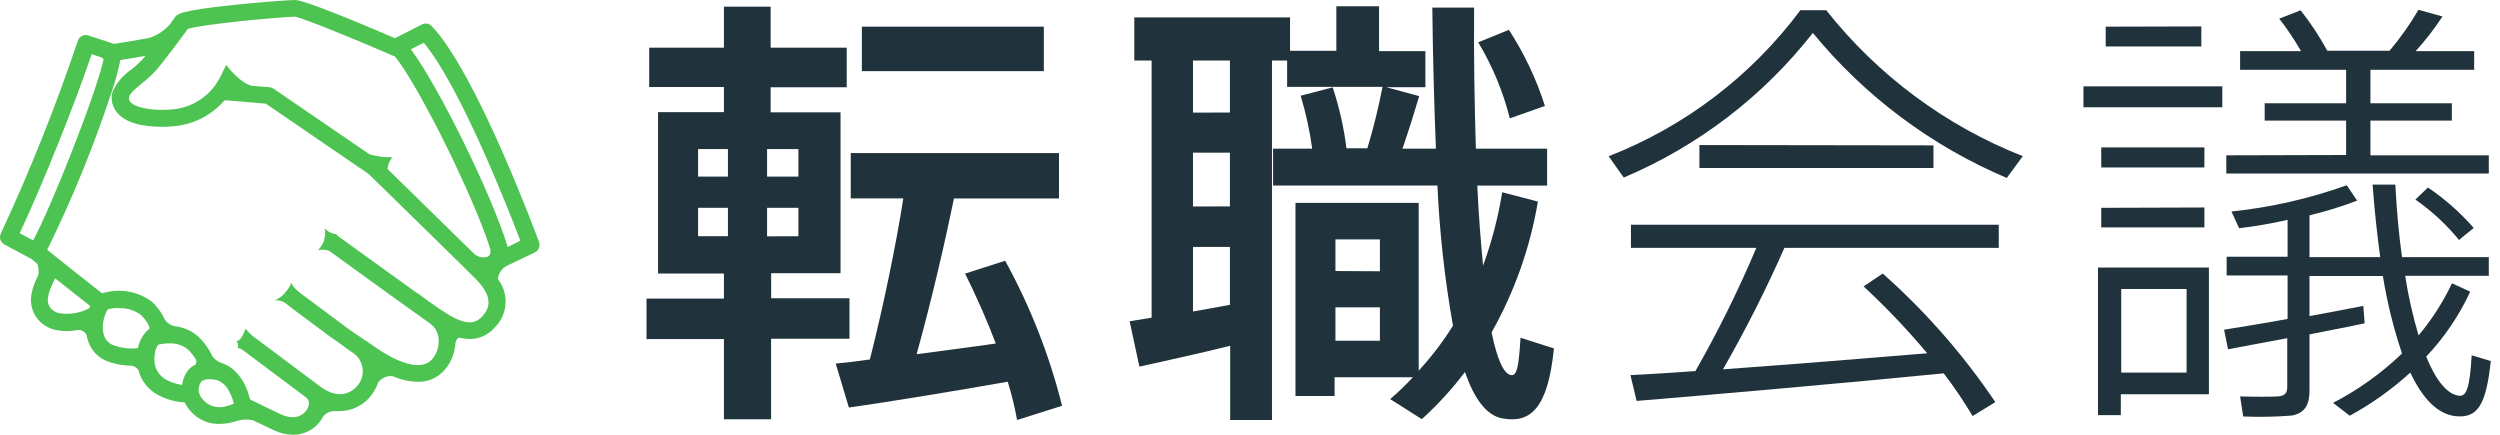 <svg width="138" height="24" viewBox="0 0 138 24" fill="none" xmlns="http://www.w3.org/2000/svg">
<path d="M29.753 13.354C29.615 12.976 26.316 4.075 23.842 1.449C23.773 1.373 23.681 1.322 23.58 1.305C23.479 1.287 23.375 1.304 23.284 1.352L21.803 2.109C19.782 1.241 16.805 0 16.284 0C15.975 0 14.438 0.111 12.985 0.263C9.902 0.581 9.754 0.78 9.63 0.992C9.574 1.075 9.473 1.218 9.339 1.403V1.384C9.03 1.724 8.635 1.973 8.195 2.104C7.544 2.224 6.746 2.353 6.303 2.423L4.891 1.961C4.831 1.94 4.768 1.931 4.705 1.935C4.642 1.938 4.581 1.955 4.525 1.984C4.469 2.012 4.419 2.052 4.379 2.1C4.338 2.149 4.308 2.205 4.291 2.266C3.075 5.879 1.659 9.423 0.05 12.879C-0.005 12.988 -0.015 13.113 0.022 13.229C0.059 13.345 0.141 13.441 0.248 13.497L1.753 14.305L2.067 14.573C2.126 14.76 2.145 14.958 2.122 15.154C1.831 15.777 1.444 16.621 1.97 17.461C2.104 17.667 2.281 17.842 2.487 17.974C2.694 18.107 2.927 18.195 3.169 18.232C3.337 18.264 3.507 18.279 3.677 18.278C3.892 18.278 4.107 18.256 4.318 18.213V18.213C4.413 18.213 4.505 18.238 4.586 18.286C4.668 18.334 4.734 18.403 4.78 18.486V18.486C4.793 18.575 4.813 18.663 4.84 18.749C4.908 18.998 5.03 19.229 5.196 19.427C5.363 19.625 5.57 19.784 5.804 19.893C6.261 20.083 6.75 20.182 7.244 20.184V20.184C7.4 20.206 7.541 20.289 7.636 20.415C7.711 20.715 7.849 20.995 8.042 21.237C8.235 21.479 8.477 21.677 8.753 21.817C9.198 22.052 9.69 22.188 10.193 22.214V22.214C10.358 22.545 10.604 22.83 10.908 23.04C11.263 23.285 11.686 23.411 12.117 23.4C12.45 23.397 12.781 23.34 13.095 23.229V23.229C13.374 23.149 13.669 23.138 13.954 23.197C14.609 23.511 15.112 23.746 15.13 23.755C15.458 23.912 15.815 23.995 16.178 24C16.483 24.002 16.784 23.929 17.053 23.786C17.323 23.644 17.553 23.436 17.724 23.183L17.779 23.091C17.848 22.963 17.953 22.857 18.081 22.787C18.208 22.717 18.353 22.684 18.499 22.694V22.694C18.585 22.7 18.671 22.7 18.757 22.694C19.105 22.691 19.447 22.605 19.756 22.445C20.064 22.284 20.331 22.054 20.534 21.771C20.681 21.573 20.795 21.351 20.871 21.116C20.962 20.992 21.084 20.894 21.225 20.832C21.366 20.771 21.521 20.748 21.674 20.765C22.11 20.958 22.581 21.063 23.058 21.074C23.342 21.083 23.625 21.027 23.884 20.911C24.144 20.795 24.374 20.622 24.558 20.405C24.909 19.992 25.113 19.475 25.139 18.933C25.176 18.795 25.222 18.647 25.388 18.642C25.566 18.688 25.749 18.711 25.933 18.712C26.186 18.712 26.437 18.659 26.668 18.556C26.9 18.452 27.107 18.301 27.276 18.112C27.641 17.767 27.866 17.299 27.904 16.798C27.942 16.297 27.792 15.799 27.483 15.403C27.497 15.256 27.546 15.114 27.627 14.989C27.707 14.865 27.816 14.761 27.945 14.688L29.518 13.936C29.623 13.886 29.706 13.799 29.75 13.691C29.793 13.583 29.795 13.463 29.753 13.354V13.354ZM1.831 13.267L1.088 12.874C2.348 10.203 4.194 5.579 5.061 2.986L5.647 3.189C5.665 3.222 5.689 3.251 5.717 3.276C5.297 5.201 2.846 11.384 1.831 13.267ZM4.941 17.009C4.455 17.268 3.9 17.37 3.354 17.3C3.236 17.287 3.122 17.25 3.019 17.191C2.915 17.133 2.825 17.053 2.754 16.958C2.514 16.575 2.68 16.142 2.962 15.532L3.04 15.362L4.974 16.884C4.969 16.926 4.955 16.972 4.937 17.014L4.941 17.009ZM8.25 18.163L8.199 18.19C8.166 18.212 8.135 18.236 8.107 18.264C7.913 18.466 7.766 18.709 7.678 18.975C7.649 19.055 7.626 19.136 7.609 19.219C7.126 19.271 6.638 19.204 6.187 19.026C6.074 18.972 5.975 18.894 5.895 18.797C5.815 18.701 5.757 18.588 5.726 18.467C5.656 18.198 5.656 17.915 5.726 17.646C5.726 17.59 5.74 17.537 5.767 17.484C5.81 17.346 5.866 17.211 5.934 17.083C6.049 17.05 6.166 17.026 6.284 17.009C6.41 16.999 6.537 16.999 6.663 17.009C7.059 17.013 7.444 17.141 7.765 17.373C7.963 17.549 8.12 17.764 8.227 18.006V18.006C8.241 18.032 8.248 18.061 8.248 18.091C8.248 18.121 8.241 18.15 8.227 18.177L8.25 18.163ZM10.783 20.133L10.728 20.161C10.586 20.233 10.461 20.335 10.363 20.461C10.268 20.592 10.192 20.737 10.137 20.89C10.093 21.006 10.063 21.127 10.05 21.25C9.742 21.202 9.444 21.104 9.168 20.959C8.998 20.864 8.852 20.732 8.742 20.572C8.632 20.412 8.559 20.229 8.531 20.036C8.529 20.015 8.529 19.993 8.531 19.971C8.517 19.858 8.517 19.743 8.531 19.63C8.536 19.565 8.545 19.5 8.559 19.436C8.589 19.289 8.649 19.149 8.735 19.026L8.901 18.993C8.999 18.978 9.101 18.965 9.205 18.956H9.39C9.597 18.949 9.804 18.987 9.996 19.067C10.188 19.146 10.36 19.266 10.502 19.418C10.627 19.561 10.738 19.715 10.834 19.879V19.907C10.843 19.947 10.842 19.989 10.832 20.029C10.821 20.07 10.802 20.107 10.774 20.138L10.783 20.133ZM12.435 22.44C12.271 22.481 12.1 22.488 11.933 22.462C11.766 22.436 11.606 22.377 11.462 22.288C11.335 22.2 11.223 22.092 11.129 21.97C11.042 21.853 10.987 21.717 10.968 21.573C10.967 21.556 10.967 21.539 10.968 21.522C10.965 21.357 11.015 21.195 11.111 21.061C11.206 20.992 11.318 20.949 11.434 20.936C11.5 20.931 11.566 20.931 11.632 20.936C11.726 20.936 11.819 20.948 11.909 20.973H11.955C12.214 21.065 12.434 21.242 12.578 21.476C12.732 21.725 12.842 21.998 12.906 22.283C12.758 22.349 12.603 22.399 12.445 22.431L12.435 22.44ZM26.597 17.489C26.108 18.001 25.467 17.877 24.225 17.027L23.764 16.704L23.681 16.645L23.086 16.211L23.003 16.165C21.3 14.946 18.716 13.068 18.679 13.045L18.628 13.013C18.605 12.988 18.588 12.958 18.577 12.925C18.451 12.918 18.328 12.884 18.215 12.827C18.102 12.77 18.003 12.69 17.922 12.593C17.966 12.809 17.956 13.032 17.892 13.243C17.828 13.454 17.713 13.646 17.557 13.802C17.761 13.766 17.97 13.78 18.166 13.844C18.628 14.166 22.01 16.64 23.376 17.595L23.745 17.863C23.875 17.956 23.983 18.076 24.062 18.215C24.142 18.353 24.191 18.507 24.207 18.666C24.231 18.871 24.212 19.08 24.153 19.278C24.093 19.476 23.994 19.661 23.861 19.819C23.173 20.617 21.669 19.782 21.055 19.39C20.834 19.247 20.52 19.035 20.16 18.781H20.132L20.04 18.707L19.362 18.246L19.186 18.121C18.157 17.351 17.059 16.534 16.542 16.151C16.459 16.072 16.136 15.841 16.081 15.597C16.018 15.763 15.931 15.919 15.822 16.058C15.798 16.077 15.776 16.099 15.758 16.123C15.739 16.146 15.722 16.171 15.707 16.197C15.559 16.362 15.374 16.49 15.167 16.571C15.387 16.561 15.605 16.624 15.785 16.751L15.827 16.788C16.205 17.092 17.045 17.71 17.931 18.366C17.953 18.39 17.978 18.412 18.005 18.43L18.605 18.85L18.646 18.878C18.956 19.099 19.256 19.339 19.532 19.51C19.793 19.705 19.965 19.995 20.012 20.317C20.059 20.639 19.976 20.966 19.782 21.227C19.417 21.72 18.66 22.053 17.728 21.37L17.562 21.25L14.064 18.633L14.018 18.606C13.848 18.468 13.694 18.314 13.557 18.144C13.441 18.412 13.34 18.762 13.058 18.836C13.101 18.886 13.129 18.946 13.139 19.01C13.15 19.075 13.143 19.14 13.118 19.201C13.256 19.233 13.384 19.298 13.492 19.39V19.39L13.594 19.468L16.911 21.951L16.957 22.002C17.114 22.149 17.059 22.436 16.925 22.634C16.708 22.962 16.219 23.202 15.504 22.869C15.236 22.749 14.535 22.408 13.806 22.053C13.464 20.668 12.703 20.179 12.186 20.018C12.002 19.947 11.842 19.825 11.725 19.667C11.571 19.328 11.364 19.017 11.111 18.744C10.727 18.324 10.201 18.061 9.634 18.006V18.006C9.515 17.979 9.403 17.927 9.305 17.854C9.207 17.781 9.126 17.688 9.067 17.581C8.894 17.208 8.642 16.877 8.328 16.612C7.943 16.339 7.5 16.158 7.033 16.085C6.566 16.012 6.088 16.049 5.638 16.192C4.342 15.177 3.146 14.231 2.606 13.788C4.001 10.953 5.196 8.023 6.183 5.021C6.37 4.461 6.524 3.891 6.644 3.313C7.023 3.253 7.567 3.17 8.028 3.082L7.89 3.249C7.696 3.46 7.484 3.654 7.258 3.83C6.811 4.133 6.454 4.55 6.224 5.039C6.132 5.312 6.145 5.61 6.261 5.874C6.63 6.797 7.913 7 8.933 7C9.279 7.002 9.625 6.976 9.967 6.922C10.912 6.753 11.771 6.264 12.398 5.537V5.537H12.486L14.673 5.722L20.349 9.603C20.774 10.018 25.601 14.734 26.247 15.385L26.293 15.431C27.299 16.478 26.985 17.074 26.597 17.489ZM26.722 14.213C26.531 14.213 26.346 14.149 26.196 14.033L21.392 9.326C21.41 9.086 21.507 8.858 21.669 8.68C21.237 8.696 20.805 8.64 20.391 8.514L15.102 4.896C15.037 4.851 14.96 4.824 14.881 4.818L13.87 4.73C13.169 4.527 12.486 3.581 12.486 3.581L12.135 4.296L12.112 4.333C11.88 4.766 11.552 5.14 11.154 5.429C10.756 5.717 10.298 5.912 9.814 5.999C8.762 6.174 7.336 5.999 7.138 5.537C7.041 5.302 7.244 5.076 7.862 4.578C8.135 4.367 8.388 4.132 8.619 3.876C8.901 3.549 9.237 3.115 9.542 2.709C9.847 2.303 10.193 1.846 10.354 1.601C11.092 1.334 15.633 0.923 16.27 0.923C16.662 0.969 19.385 2.072 21.807 3.124C23.164 4.822 26.136 10.835 27.063 13.737C27.109 14.056 27.017 14.19 26.722 14.208V14.213ZM28.028 13.636C27.142 10.724 24.225 4.799 22.68 2.718L23.39 2.358C25.425 4.804 28.074 11.587 28.724 13.285L28.028 13.636Z" fill="#4DC452"/>
<path d="M39.961 16.483V15.099H36.324V6.188H39.961V4.804H35.835V2.63H39.961V0.369H42.54V2.63H46.739V4.818H42.54V6.202H46.398V15.08H42.568V16.465H46.892V18.698H42.563V23.142H39.961V18.716H35.688V16.483H39.961ZM38.535 9.75H40.182V8.228H38.535V9.75ZM38.535 13.04H40.182V11.472H38.535V13.04ZM44.072 9.75V8.228H42.342V9.75H44.072ZM44.072 13.04V11.472H42.342V13.045L44.072 13.04ZM48.017 19.842C48.779 16.848 49.467 13.479 49.863 10.95H46.961V8.449H58.456V10.955H52.66C52.143 13.46 51.409 16.631 50.597 19.552C52.069 19.353 53.62 19.159 54.967 18.961C54.505 17.733 53.933 16.432 53.273 15.103L55.484 14.393C56.871 16.915 57.928 19.606 58.626 22.399L56.144 23.183C56.013 22.469 55.84 21.764 55.627 21.07C52.858 21.559 49.12 22.177 46.859 22.496L46.13 20.068C46.689 20.018 47.33 19.944 48.017 19.842ZM57.62 1.472V3.927H47.575V1.472H57.62Z" fill="#20333C"/>
<path d="M63.569 17.535V3.341H62.613V0.96H71.21V2.806H73.766V0.346H76.124V2.824H78.681V4.813H76.521L78.34 5.307C78.095 6.142 77.776 7.153 77.417 8.205H79.262C79.165 5.75 79.092 3.129 79.064 0.42H81.371C81.348 3.147 81.394 5.801 81.468 8.205H85.4V10.244H81.546C81.62 11.864 81.74 13.341 81.865 14.665C82.344 13.351 82.698 11.994 82.922 10.613L84.892 11.126C84.466 13.663 83.601 16.107 82.336 18.347C82.631 19.796 83 20.655 83.415 20.705C83.711 20.756 83.835 20.336 83.932 18.643L85.778 19.233C85.437 22.574 84.477 23.386 82.903 23.091C82.045 22.92 81.38 22.011 80.864 20.535C80.155 21.476 79.357 22.348 78.483 23.137L76.738 22.03C77.2 21.637 77.597 21.245 77.993 20.825H73.67V21.859H71.51V11.2H78.312V20.461C79.018 19.693 79.651 18.862 80.204 17.978C79.75 15.42 79.463 12.835 79.345 10.24H70.273V8.205H72.433C72.298 7.216 72.085 6.239 71.796 5.284L73.564 4.822C73.927 5.916 74.182 7.043 74.325 8.186H75.478C75.815 7.071 76.094 5.939 76.314 4.795H71.049V3.341H70.213V23.183H67.906V19.086C66.236 19.506 64.215 19.944 62.895 20.239L62.355 17.734C62.682 17.683 63.102 17.609 63.569 17.535ZM67.892 6.211V3.341H65.853V6.216L67.892 6.211ZM67.892 11.393V8.426H65.853V11.398L67.892 11.393ZM67.892 16.82V13.631H65.853V17.194C66.54 17.074 67.251 16.949 67.892 16.825V16.82ZM76.171 14.974V13.216H73.716V14.96L76.171 14.974ZM73.716 16.963V18.809H76.171V16.963H73.716ZM83.291 1.647C84.139 2.951 84.808 4.364 85.28 5.847L83.342 6.534C82.97 5.056 82.382 3.641 81.597 2.335L83.291 1.647Z" fill="#20333C"/>
<path d="M89.631 9.801L88.796 8.625C93.01 6.983 96.678 4.189 99.382 0.563H100.807C103.65 4.158 107.393 6.938 111.656 8.62L110.775 9.824C106.612 8.059 102.939 5.312 100.069 1.818C97.323 5.321 93.731 8.068 89.631 9.801V9.801ZM93.586 20.484C94.841 18.285 95.964 16.014 96.95 13.682H90.028V12.404H110.332V13.682H98.5C97.487 15.975 96.355 18.213 95.109 20.387C98.8 20.119 103.115 19.773 106.382 19.501C105.29 18.198 104.117 16.965 102.87 15.809L103.927 15.099C106.289 17.193 108.378 19.578 110.142 22.196L108.887 22.966C108.403 22.149 107.87 21.361 107.291 20.608C102.353 21.098 94.569 21.785 90.342 22.131L90 20.705C91.006 20.655 92.234 20.585 93.586 20.484ZM106.728 8.025V9.275H93.807V8.006L106.728 8.025Z" fill="#20333C"/>
<path d="M122.671 4.767V5.921H115.006V4.767H122.671ZM117.069 14.767H121.932V21.762H117.069V22.916H115.809V14.767H117.06H117.069ZM121.683 8.136V9.243H115.989V8.136H121.683ZM121.683 11.453V12.552H115.989V11.472L121.683 11.453ZM121.513 1.458V2.566H116.234V1.472L121.513 1.458ZM120.7 20.567V15.953H117.092V20.567H120.7ZM126.275 17.595V15.205H122.911V14.171H126.275V12.136C125.391 12.338 124.498 12.492 123.598 12.598L123.178 11.675C125.35 11.449 127.486 10.962 129.542 10.226L130.114 11.075C129.256 11.402 128.377 11.674 127.484 11.887V14.194H131.388C131.217 12.944 131.069 11.592 130.968 10.189H132.223C132.297 11.615 132.417 12.958 132.592 14.194H137.382V15.223H132.767C132.937 16.336 133.184 17.435 133.506 18.514C134.239 17.637 134.859 16.671 135.351 15.639L136.357 16.1C135.746 17.419 134.925 18.63 133.926 19.686C134.465 21.01 135.102 21.799 135.771 21.845C136.14 21.868 136.334 21.425 136.436 19.612L137.492 19.93C137.225 22.436 136.731 23.073 135.577 22.976C134.572 22.879 133.732 22.016 133.049 20.567C132.034 21.491 130.912 22.29 129.708 22.948L128.785 22.238C130.179 21.517 131.461 20.598 132.592 19.51C132.122 18.118 131.769 16.688 131.535 15.237H127.484V17.448C128.563 17.249 129.597 17.055 130.455 16.885L130.529 17.845C129.643 18.043 128.563 18.237 127.484 18.458V21.555C127.484 22.339 127.239 22.805 126.501 22.939C125.611 23.01 124.717 23.027 123.824 22.99L123.654 21.882C124.392 21.905 125.449 21.905 125.739 21.882C126.132 21.859 126.256 21.684 126.256 21.365V18.666C125.029 18.887 123.852 19.127 122.989 19.28L122.768 18.2C123.654 18.052 124.927 17.858 126.256 17.609L126.275 17.595ZM129.505 8.556V6.659H125.01V5.699H129.505V3.853H123.654V2.824H127.018C126.659 2.198 126.257 1.598 125.813 1.029L126.995 0.568C127.547 1.269 128.04 2.017 128.467 2.801H131.904C132.5 2.094 133.034 1.338 133.501 0.54L134.825 0.909C134.383 1.586 133.888 2.226 133.344 2.824H136.574V3.853H130.848V5.699H135.342V6.659H130.848V8.574H137.382V9.58H122.892V8.574L129.505 8.556ZM134.022 10.351C134.958 10.982 135.809 11.733 136.551 12.584C136.09 12.953 135.914 13.101 135.739 13.248C135.043 12.396 134.232 11.645 133.33 11.015L134.022 10.351Z" fill="#20333C"/>
</svg>
